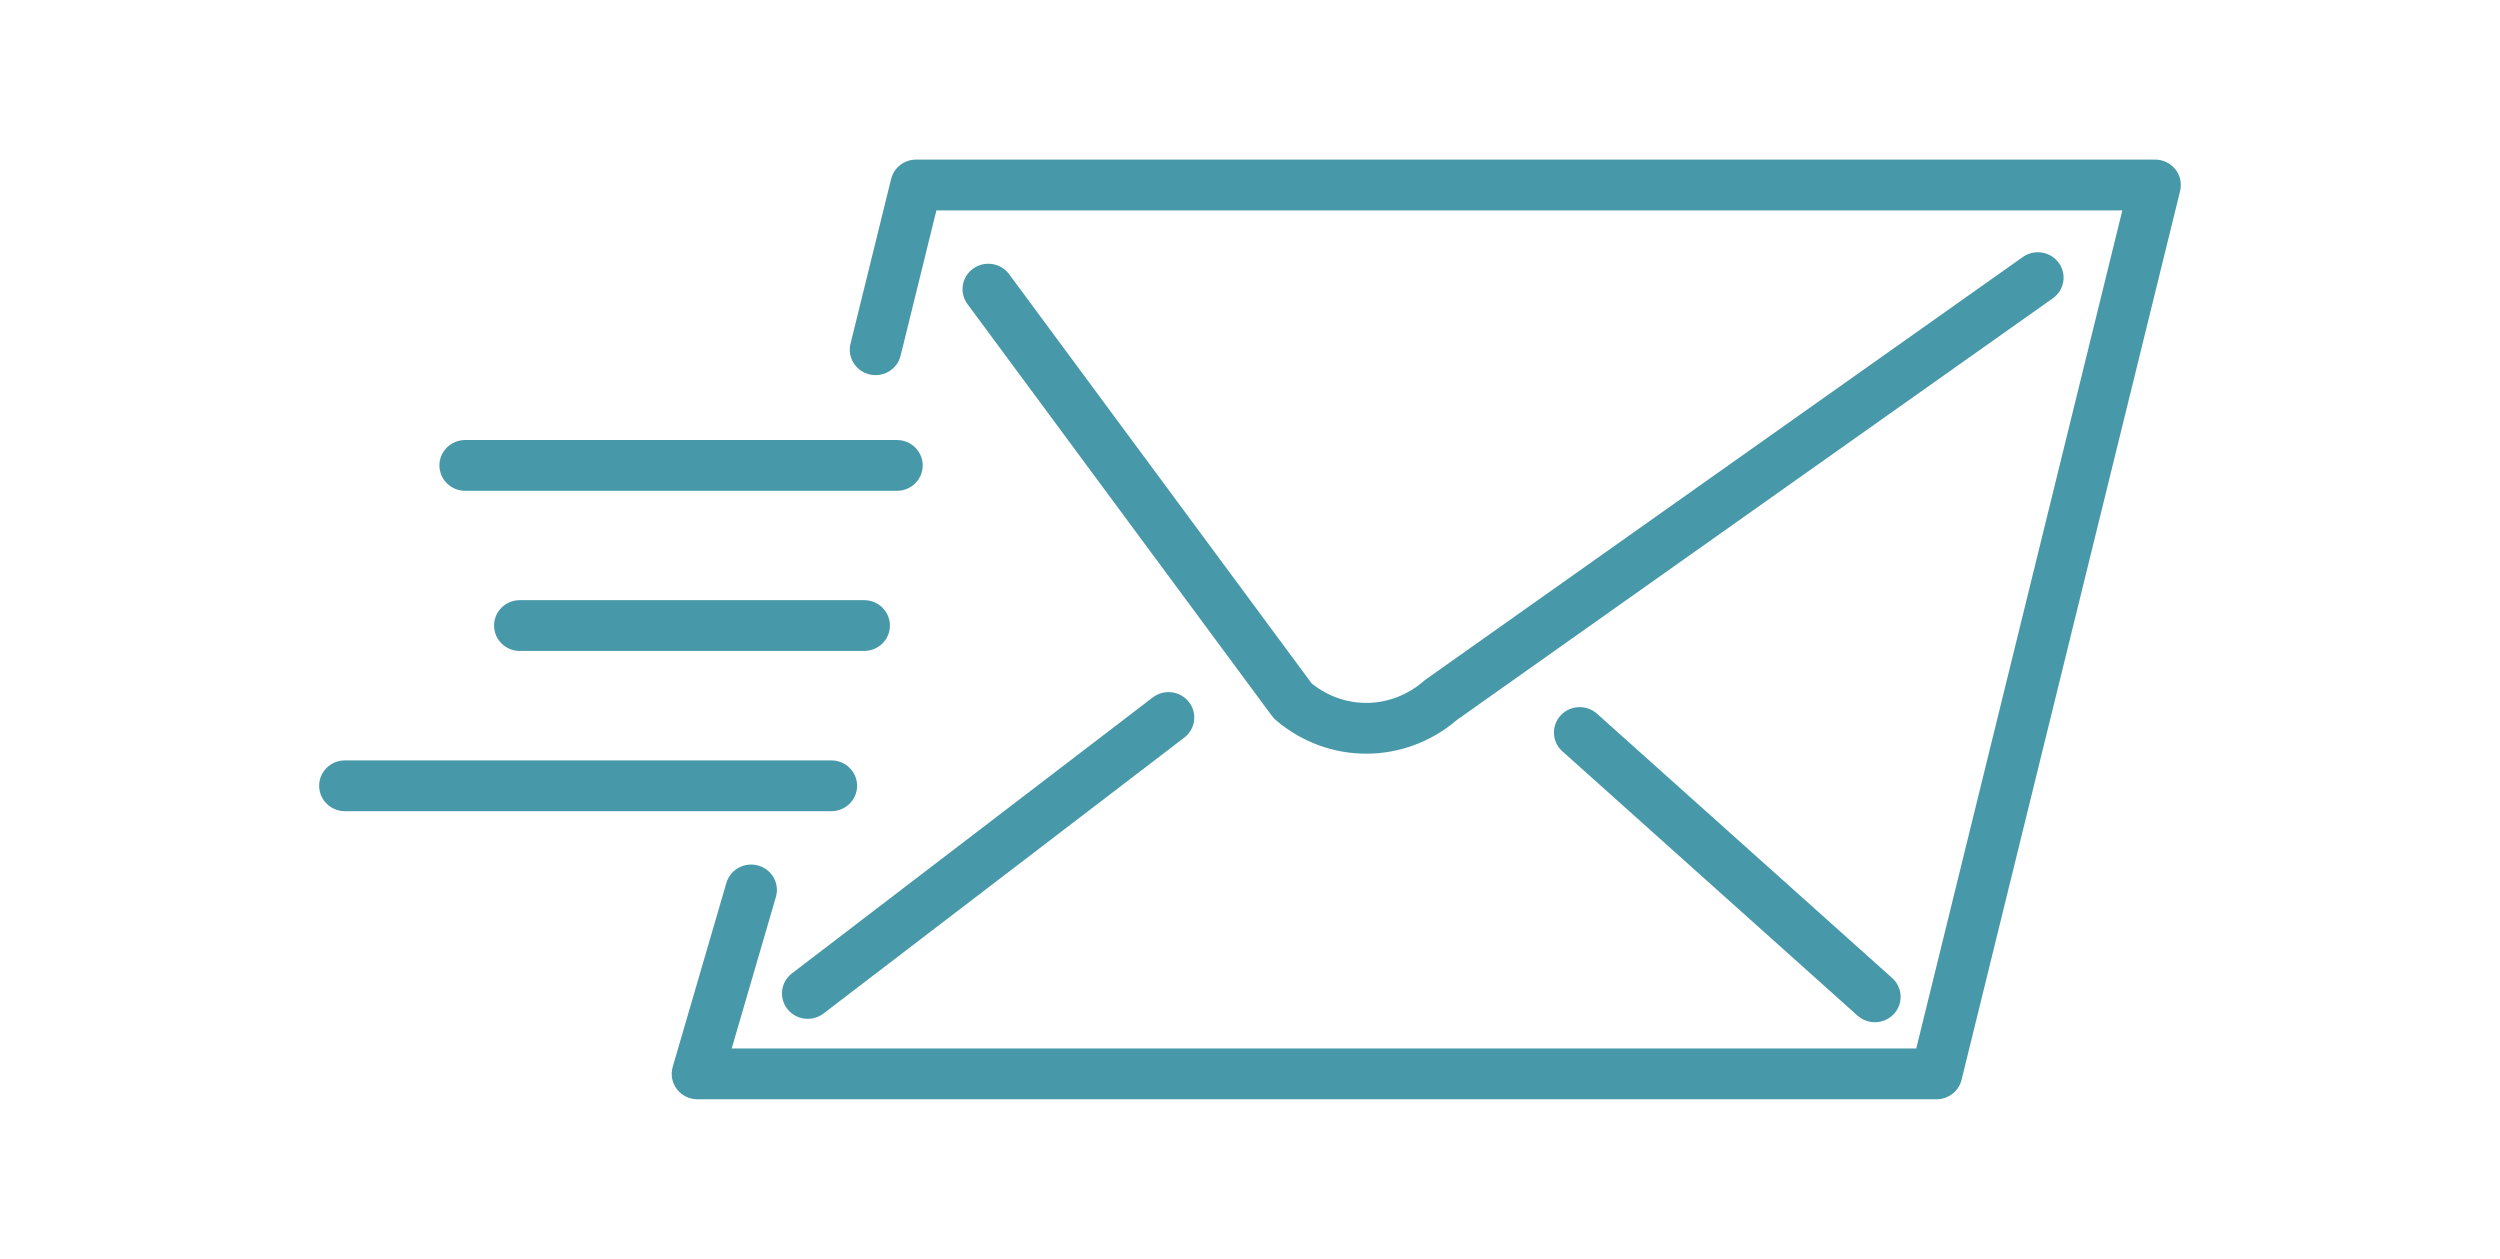 <svg xmlns="http://www.w3.org/2000/svg" width="141" height="71" viewBox="0 0 141 71" fill="none">
    <path fill-rule="evenodd" clip-rule="evenodd" d="M50.259 10.094C50.417 9.452 51 9 51.671 9H121.547C121.993 9 122.414 9.202 122.689 9.547C122.965 9.892 123.064 10.343 122.959 10.77L110.631 60.905C110.473 61.548 109.889 62 109.218 62H39.337C38.881 62 38.451 61.789 38.176 61.429C37.902 61.07 37.815 60.604 37.941 60.172L40.968 49.797C41.19 49.037 41.995 48.598 42.766 48.817C43.537 49.035 43.983 49.829 43.761 50.589L41.267 59.135H108.076L119.7 11.865H52.813L50.793 20.063C50.604 20.832 49.818 21.304 49.039 21.117C48.259 20.93 47.78 20.156 47.969 19.387L50.259 10.094ZM116.114 14.824C116.582 15.466 116.433 16.361 115.781 16.823L82.179 40.598C79.221 43.13 74.939 43.153 71.962 40.618C71.878 40.547 71.802 40.466 71.737 40.378L54.566 17.151C54.093 16.512 54.236 15.616 54.884 15.15C55.533 14.684 56.442 14.825 56.914 15.464L73.981 38.549C75.864 40.057 78.475 40.005 80.312 38.402C80.349 38.37 80.388 38.34 80.428 38.311L114.087 14.495C114.739 14.034 115.646 14.181 116.114 14.824ZM24.783 26.249C24.783 25.458 25.433 24.817 26.236 24.817H50.588C51.391 24.817 52.041 25.458 52.041 26.249C52.041 27.04 51.391 27.682 50.588 27.682H26.236C25.433 27.682 24.783 27.04 24.783 26.249ZM27.865 35.281C27.865 34.49 28.515 33.849 29.318 33.849H48.738C49.541 33.849 50.191 34.49 50.191 35.281C50.191 36.072 49.541 36.714 48.738 36.714H29.318C28.515 36.714 27.865 36.072 27.865 35.281ZM67.052 39.59C67.544 40.215 67.429 41.115 66.795 41.6L46.447 57.161C45.813 57.646 44.9 57.533 44.408 56.907C43.916 56.282 44.032 55.383 44.666 54.898L65.014 39.337C65.648 38.852 66.56 38.965 67.052 39.59ZM88.019 40.351C88.559 39.765 89.478 39.722 90.072 40.254L106.719 55.161C107.313 55.693 107.357 56.599 106.818 57.184C106.278 57.77 105.359 57.813 104.765 57.282L88.118 42.374C87.524 41.842 87.48 40.936 88.019 40.351ZM18 44.318C18 43.527 18.651 42.886 19.453 42.886H46.888C47.69 42.886 48.341 43.527 48.341 44.318C48.341 45.109 47.69 45.751 46.888 45.751H19.453C18.651 45.751 18 45.109 18 44.318Z" fill="#4799A9"/>
  </svg>